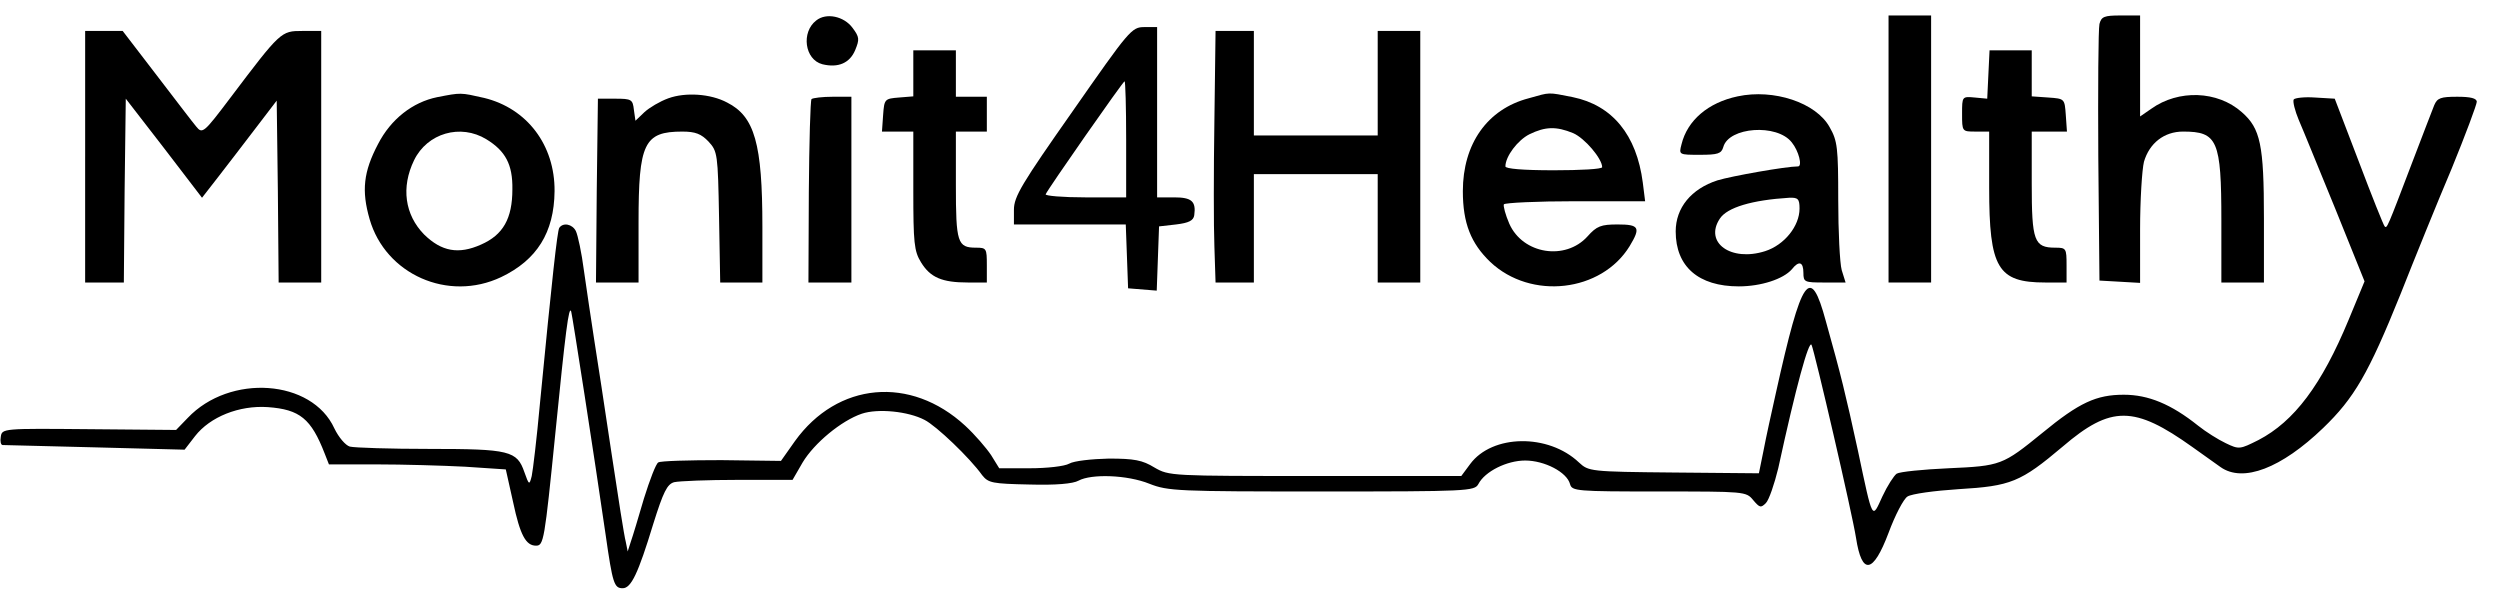 <?xml version="1.0" standalone="no"?>
<!DOCTYPE svg PUBLIC "-//W3C//DTD SVG 20010904//EN"
 "http://www.w3.org/TR/2001/REC-SVG-20010904/DTD/svg10.dtd">
<svg version="1.0" xmlns="http://www.w3.org/2000/svg"
 width="646pt" height="154pt" viewBox="0 0 646 154"
 preserveAspectRatio="xMidYMid meet">

<g transform="translate(0,154) scale(0.1,-0.1)"
fill="#000000" stroke="none">
<path d="M2109 1487 c-39 -30 -30 -101 16 -113 41 -10 71 3 85 37 11 27 11 33
-7 57 -22 30 -68 40 -94 19z"/>
<path d="M4880 1155 l0 -345 55 0 55 0 0 345 0 345 -55 0 -55 0 0 -345z"/>
<path d="M5425 1478 c-3 -13 -4 -167 -3 -343 l3 -320 53 -3 52 -3 0 138 c0 76
5 155 10 175 14 48 52 78 101 78 89 0 99 -22 99 -230 l0 -160 55 0 55 0 0 166
c0 190 -9 232 -57 274 -63 56 -164 59 -234 9 l-29 -20 0 130 0 131 -50 0 c-43
0 -50 -3 -55 -22z"/>
<path d="M2772 1253 c-132 -188 -152 -221 -152 -255 l0 -38 145 0 144 0 3 -82
3 -83 37 -3 37 -3 3 83 3 83 44 5 c33 4 45 10 47 24 5 36 -7 46 -52 46 l-44 0
0 220 0 220 -33 0 c-33 0 -39 -8 -185 -217z m138 -73 l0 -150 -106 0 c-58 0
-104 4 -102 8 6 14 200 292 204 292 2 0 4 -67 4 -150z"/>
<path d="M220 1135 l0 -325 50 0 50 0 2 238 3 237 99 -128 98 -128 42 54 c22
29 66 85 96 125 l55 72 3 -235 2 -235 55 0 55 0 0 325 0 325 -49 0 c-55 0 -56
-1 -186 -173 -68 -90 -72 -94 -88 -74 -7 8 -52 67 -101 131 l-89 116 -48 0
-49 0 0 -325z"/>
<path d="M3138 1228 c-2 -128 -2 -275 0 -325 l3 -93 50 0 49 0 0 140 0 140
160 0 160 0 0 -140 0 -140 55 0 55 0 0 325 0 325 -55 0 -55 0 0 -135 0 -135
-160 0 -160 0 0 135 0 135 -50 0 -49 0 -3 -232z"/>
<path d="M2360 1351 l0 -60 -37 -3 c-37 -3 -38 -4 -41 -45 l-3 -43 40 0 41 0
0 -152 c0 -135 2 -157 20 -186 24 -39 54 -52 121 -52 l49 0 0 45 c0 43 -1 45
-28 45 -48 0 -52 13 -52 162 l0 138 40 0 40 0 0 45 0 45 -40 0 -40 0 0 60 0
60 -55 0 -55 0 0 -59z"/>
<path d="M5138 1348 l-3 -63 -32 3 c-33 3 -33 3 -33 -42 0 -46 0 -46 35 -46
l35 0 0 -145 c0 -208 22 -245 145 -245 l55 0 0 45 c0 43 -1 45 -29 45 -55 0
-61 17 -61 166 l0 134 46 0 45 0 -3 43 c-3 42 -3 42 -45 45 l-43 3 0 60 0 59
-55 0 -54 0 -3 -62z"/>
<path d="M1130 1289 c-64 -13 -120 -57 -153 -121 -38 -72 -43 -121 -22 -194
41 -143 203 -215 340 -150 92 44 137 115 138 222 1 119 -71 214 -182 241 -62
14 -59 14 -121 2z m127 -109 c49 -30 68 -65 67 -129 0 -76 -24 -118 -81 -143
-58 -26 -102 -18 -147 26 -50 51 -60 122 -26 192 34 70 120 95 187 54z"/>
<path d="M1727 1286 c-22 -8 -49 -24 -62 -36 l-23 -22 -4 28 c-3 27 -6 29 -48
29 l-45 0 -3 -237 -2 -238 55 0 55 0 0 155 c0 205 14 235 113 235 34 0 49 -6
68 -26 23 -25 24 -32 27 -195 l3 -169 55 0 54 0 0 144 c0 215 -20 285 -91 321
-43 23 -108 27 -152 11z"/>
<path d="M3950 1286 c-107 -28 -170 -118 -170 -240 0 -83 21 -135 71 -183 105
-99 287 -78 360 41 29 48 25 56 -31 56 -43 0 -54 -4 -78 -31 -57 -63 -167 -46
-202 33 -10 23 -16 46 -14 50 3 4 86 8 185 8 l180 0 -6 48 c-16 124 -79 200
-181 221 -66 13 -57 13 -114 -3z m115 -90 c30 -13 75 -66 75 -88 0 -5 -56 -8
-125 -8 -81 0 -125 4 -125 10 0 26 32 68 62 83 41 20 69 21 113 3z"/>
<path d="M4490 1291 c-76 -16 -130 -62 -145 -124 -7 -27 -7 -27 48 -27 46 0
55 3 60 20 14 52 139 61 177 12 18 -22 28 -62 16 -62 -31 0 -172 -25 -208 -36
-68 -22 -108 -71 -108 -132 0 -91 59 -142 163 -142 58 0 115 19 137 44 18 23
30 20 30 -9 0 -24 3 -25 54 -25 l55 0 -10 32 c-5 18 -9 100 -9 182 0 134 -2
152 -22 187 -35 64 -145 100 -238 80z m160 -290 c0 -45 -39 -94 -89 -110 -88
-28 -158 22 -117 84 19 29 83 48 179 54 23 1 27 -3 27 -28z"/>
<path d="M2097 1284 c-3 -3 -6 -111 -7 -240 l-1 -234 56 0 55 0 0 240 0 240
-48 0 c-27 0 -51 -3 -55 -6z"/>
<path d="M5927 1283 c-3 -5 3 -29 13 -53 11 -25 53 -129 95 -231 l75 -186 -41
-99 c-70 -169 -141 -263 -233 -311 -48 -24 -50 -25 -85 -8 -19 9 -51 29 -71
45 -70 56 -129 80 -192 80 -71 0 -115 -20 -211 -99 -102 -83 -107 -85 -242
-91 -66 -3 -126 -9 -134 -14 -7 -5 -24 -31 -37 -59 -27 -59 -24 -66 -63 118
-32 147 -44 196 -83 335 -40 148 -62 117 -129 -185 -11 -49 -26 -117 -32 -149
l-12 -59 -220 2 c-217 2 -220 3 -245 26 -79 75 -224 73 -281 -4 l-23 -31 -377
0 c-374 0 -378 0 -416 22 -31 19 -52 23 -118 23 -44 -1 -90 -6 -102 -13 -12
-7 -58 -12 -102 -12 l-79 0 -21 34 c-12 18 -42 53 -67 76 -141 130 -330 113
-440 -40 l-36 -51 -154 2 c-84 0 -158 -2 -163 -6 -6 -3 -22 -45 -37 -93 -14
-48 -29 -98 -34 -112 l-8 -25 -5 25 c-4 14 -20 117 -37 230 -17 113 -37 246
-45 295 -8 50 -19 128 -26 175 -6 47 -16 93 -21 103 -9 18 -33 23 -43 8 -5
-10 -18 -125 -50 -456 -8 -88 -18 -171 -21 -185 -6 -24 -7 -24 -19 10 -19 55
-38 60 -245 60 -102 0 -194 3 -206 6 -11 3 -29 24 -40 47 -58 127 -270 142
-379 27 l-30 -31 -225 2 c-223 2 -225 2 -228 -20 -2 -11 0 -21 5 -21 4 0 112
-3 239 -6 l231 -6 27 35 c39 50 114 80 188 75 83 -6 112 -30 147 -120 l11 -28
123 0 c68 0 171 -3 229 -6 l105 -7 19 -85 c18 -85 33 -112 59 -112 20 0 22 12
50 290 26 261 35 333 41 315 3 -10 59 -370 89 -577 18 -126 22 -138 44 -138
22 0 40 38 79 166 26 83 36 103 54 108 13 3 87 6 165 6 l141 0 26 45 c30 50
100 108 153 126 42 14 120 6 162 -16 30 -15 117 -98 149 -143 16 -20 26 -22
122 -24 68 -2 113 2 127 10 33 18 126 15 183 -8 48 -19 74 -20 445 -20 378 0
395 1 405 19 17 33 74 61 121 61 50 0 108 -30 116 -61 5 -18 16 -19 230 -19
221 0 225 0 243 -22 17 -20 20 -21 33 -8 8 8 22 49 32 90 46 212 79 331 86
319 8 -17 105 -435 115 -499 15 -97 44 -93 84 13 17 46 39 88 49 94 11 7 70
15 132 19 135 8 160 18 269 110 125 107 185 106 335 -1 28 -20 60 -43 73 -52
58 -41 157 -3 265 101 80 77 117 140 200 346 36 91 95 237 132 324 36 88 65
166 65 173 0 9 -16 13 -50 13 -43 0 -52 -3 -60 -22 -5 -13 -30 -77 -55 -143
-67 -176 -67 -176 -73 -170 -3 3 -33 78 -67 168 l-62 162 -51 3 c-27 2 -52 -1
-55 -5z"/>
</g>
</svg>
